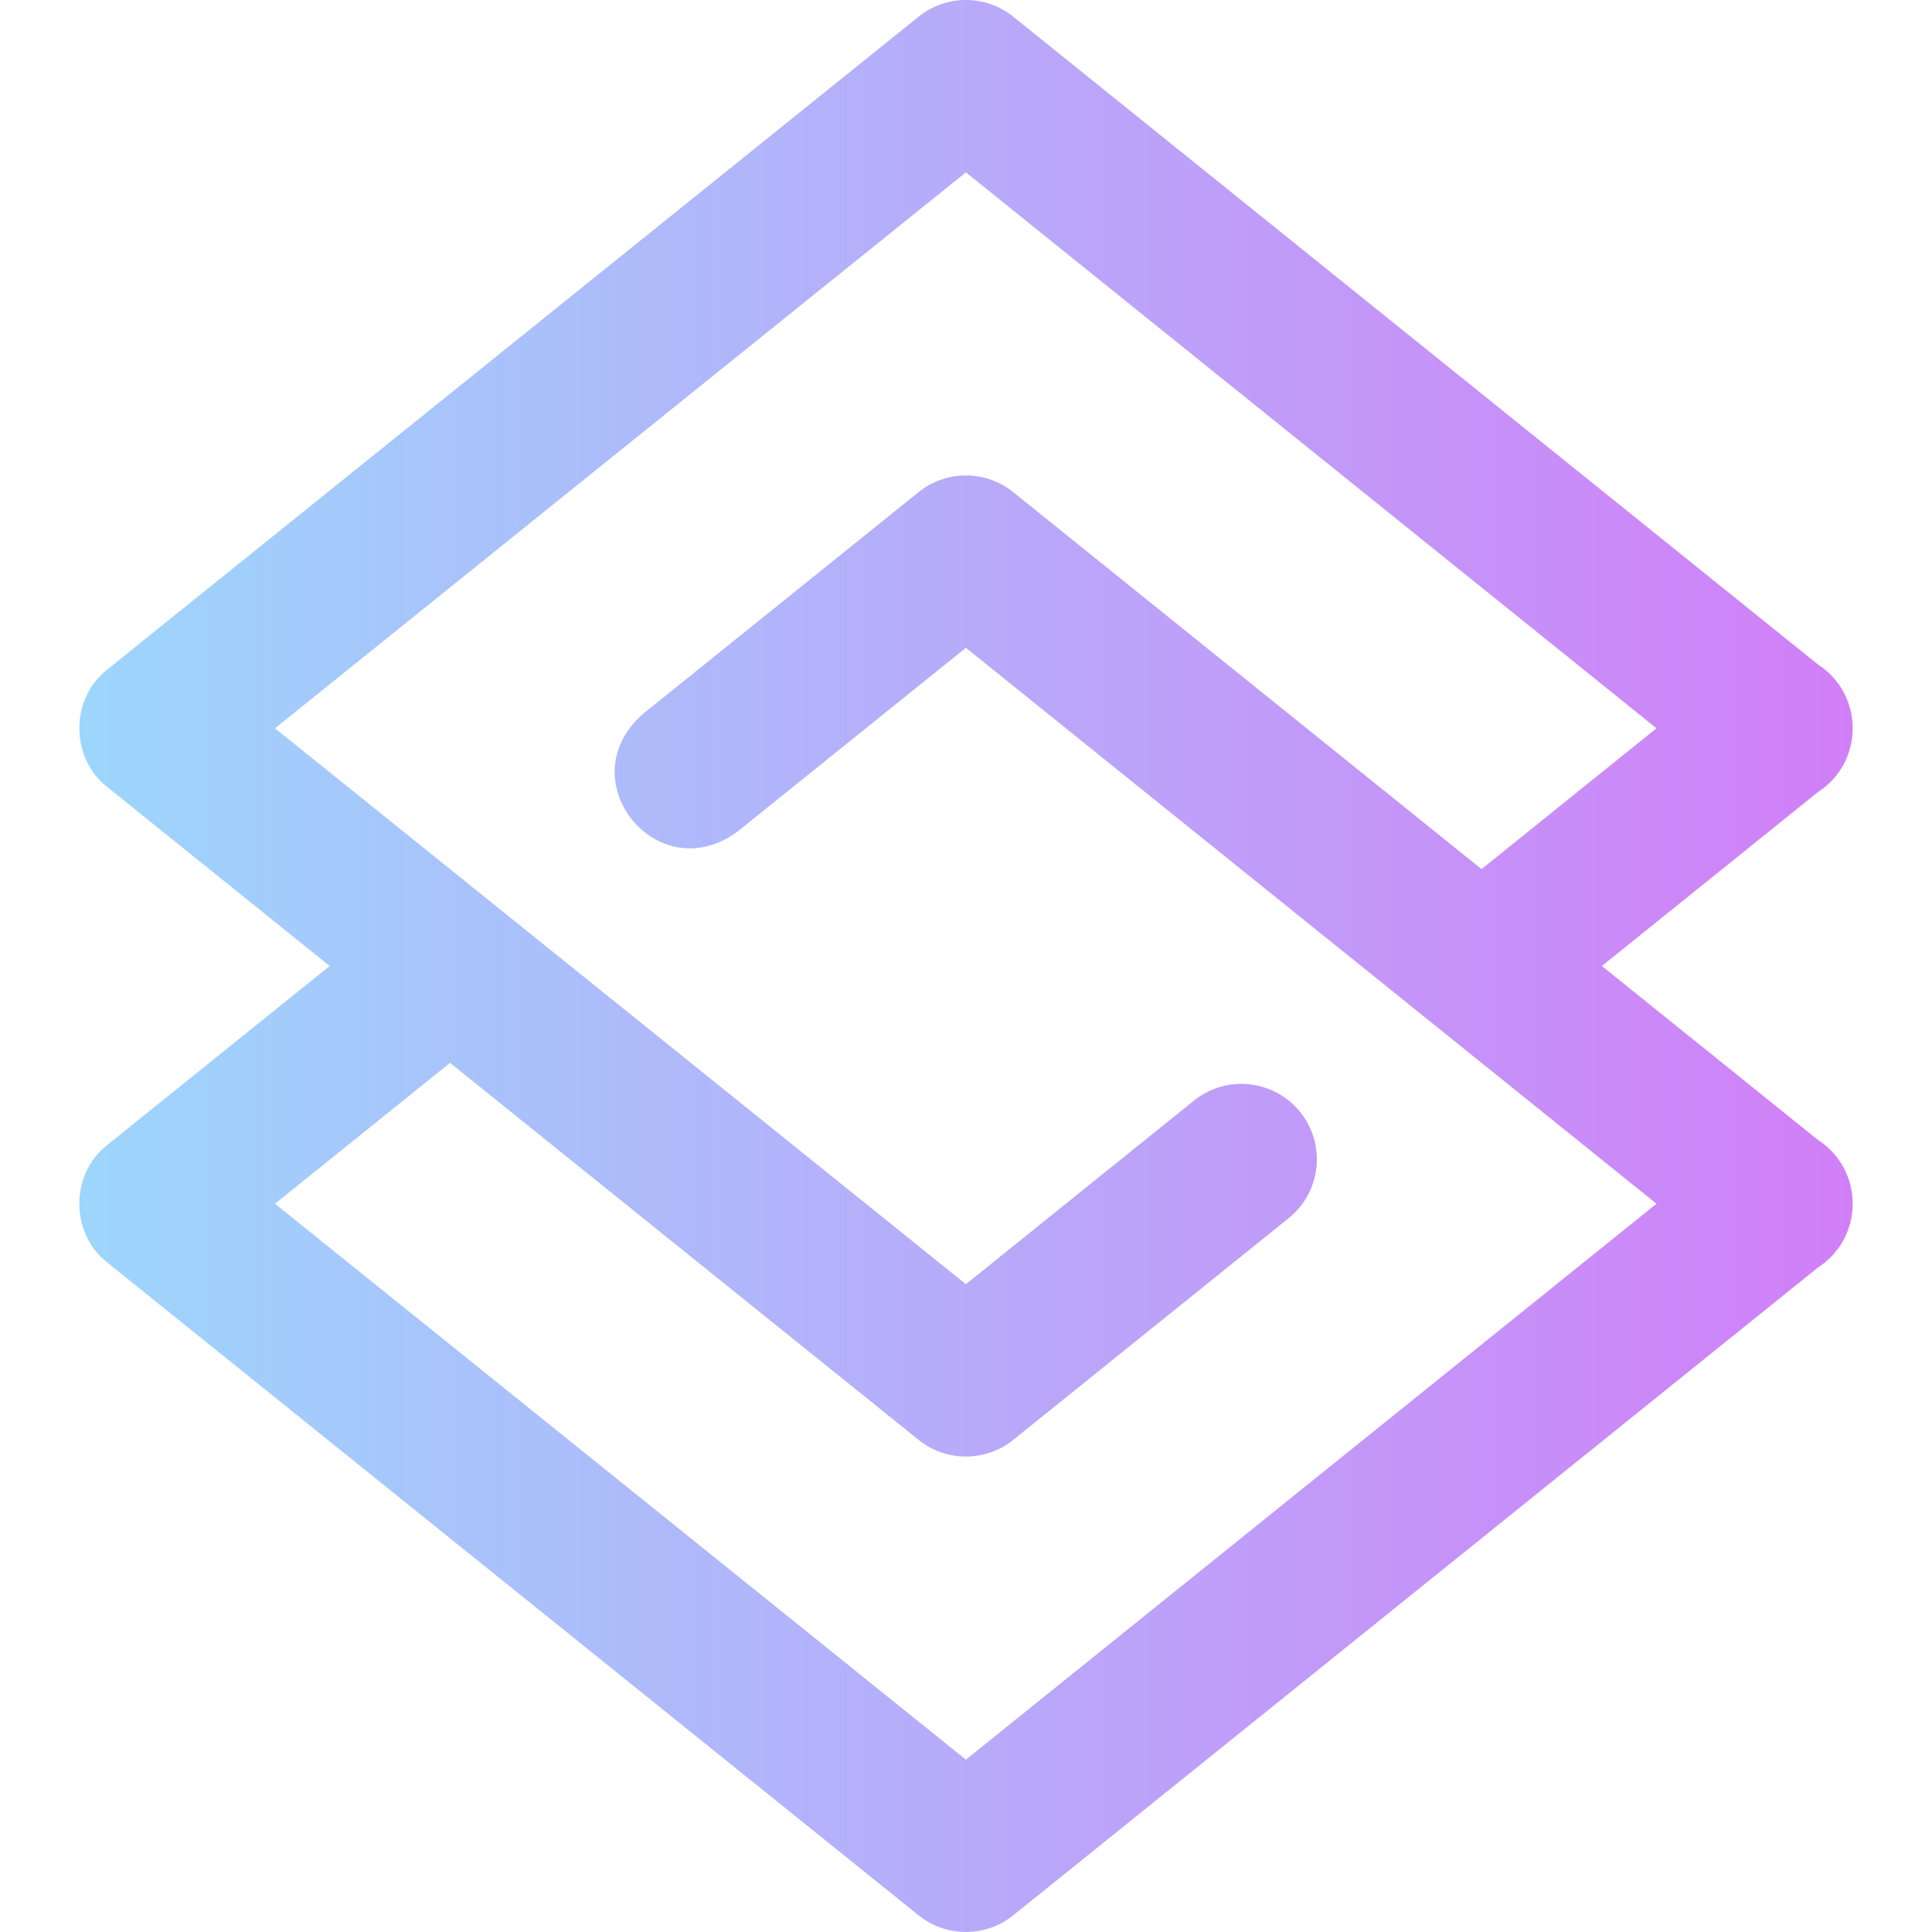 <svg id="Layer_1" enable-background="new 0 0 512 512" height="512" viewBox="0 0 512 512" width="512" xmlns="http://www.w3.org/2000/svg" xmlns:xlink="http://www.w3.org/1999/xlink"><linearGradient id="SVGID_1_" gradientUnits="userSpaceOnUse" x1="21.024" x2="490.977" y1="256" y2="256"><stop offset="0" stop-color="#9dd6fc"/><stop offset="1" stop-color="#d17ff7"/></linearGradient><path d="m490.977 193.076v-.151c0-6.876-3.524-13.206-9.225-16.85l-213.234-171.654c-7.32-5.894-17.757-5.895-25.079-.003l-215 173c-9.887 7.739-9.886 23.427 0 31.164l58.929 47.418-58.93 47.418c-9.887 7.739-9.886 23.427 0 31.164l215 173c7.321 5.891 17.76 5.891 25.079-.003l213.234-171.654c5.7-3.644 9.225-9.974 9.225-16.85v-.151c0-6.876-3.524-13.206-9.225-16.85l-57.235-46.074 57.236-46.075c5.7-3.643 9.225-9.973 9.225-16.849zm-98.355 37.249-124.104-99.904c-7.32-5.894-17.757-5.894-25.079-.003l-73 58.74c-20.012 17.459 3.761 46.971 25.076 31.164l60.459-48.649 183.014 147.327-183.014 147.327-183.094-147.327 46.392-37.329 124.167 99.911c7.321 5.891 17.76 5.891 25.079-.003l73-58.765c8.604-6.926 9.965-19.516 3.038-28.121-6.925-8.604-19.515-9.964-28.12-3.038l-60.462 48.671-183.094-147.326 183.094-147.327 183.014 147.327z" fill="url(#SVGID_1_)"/></svg>